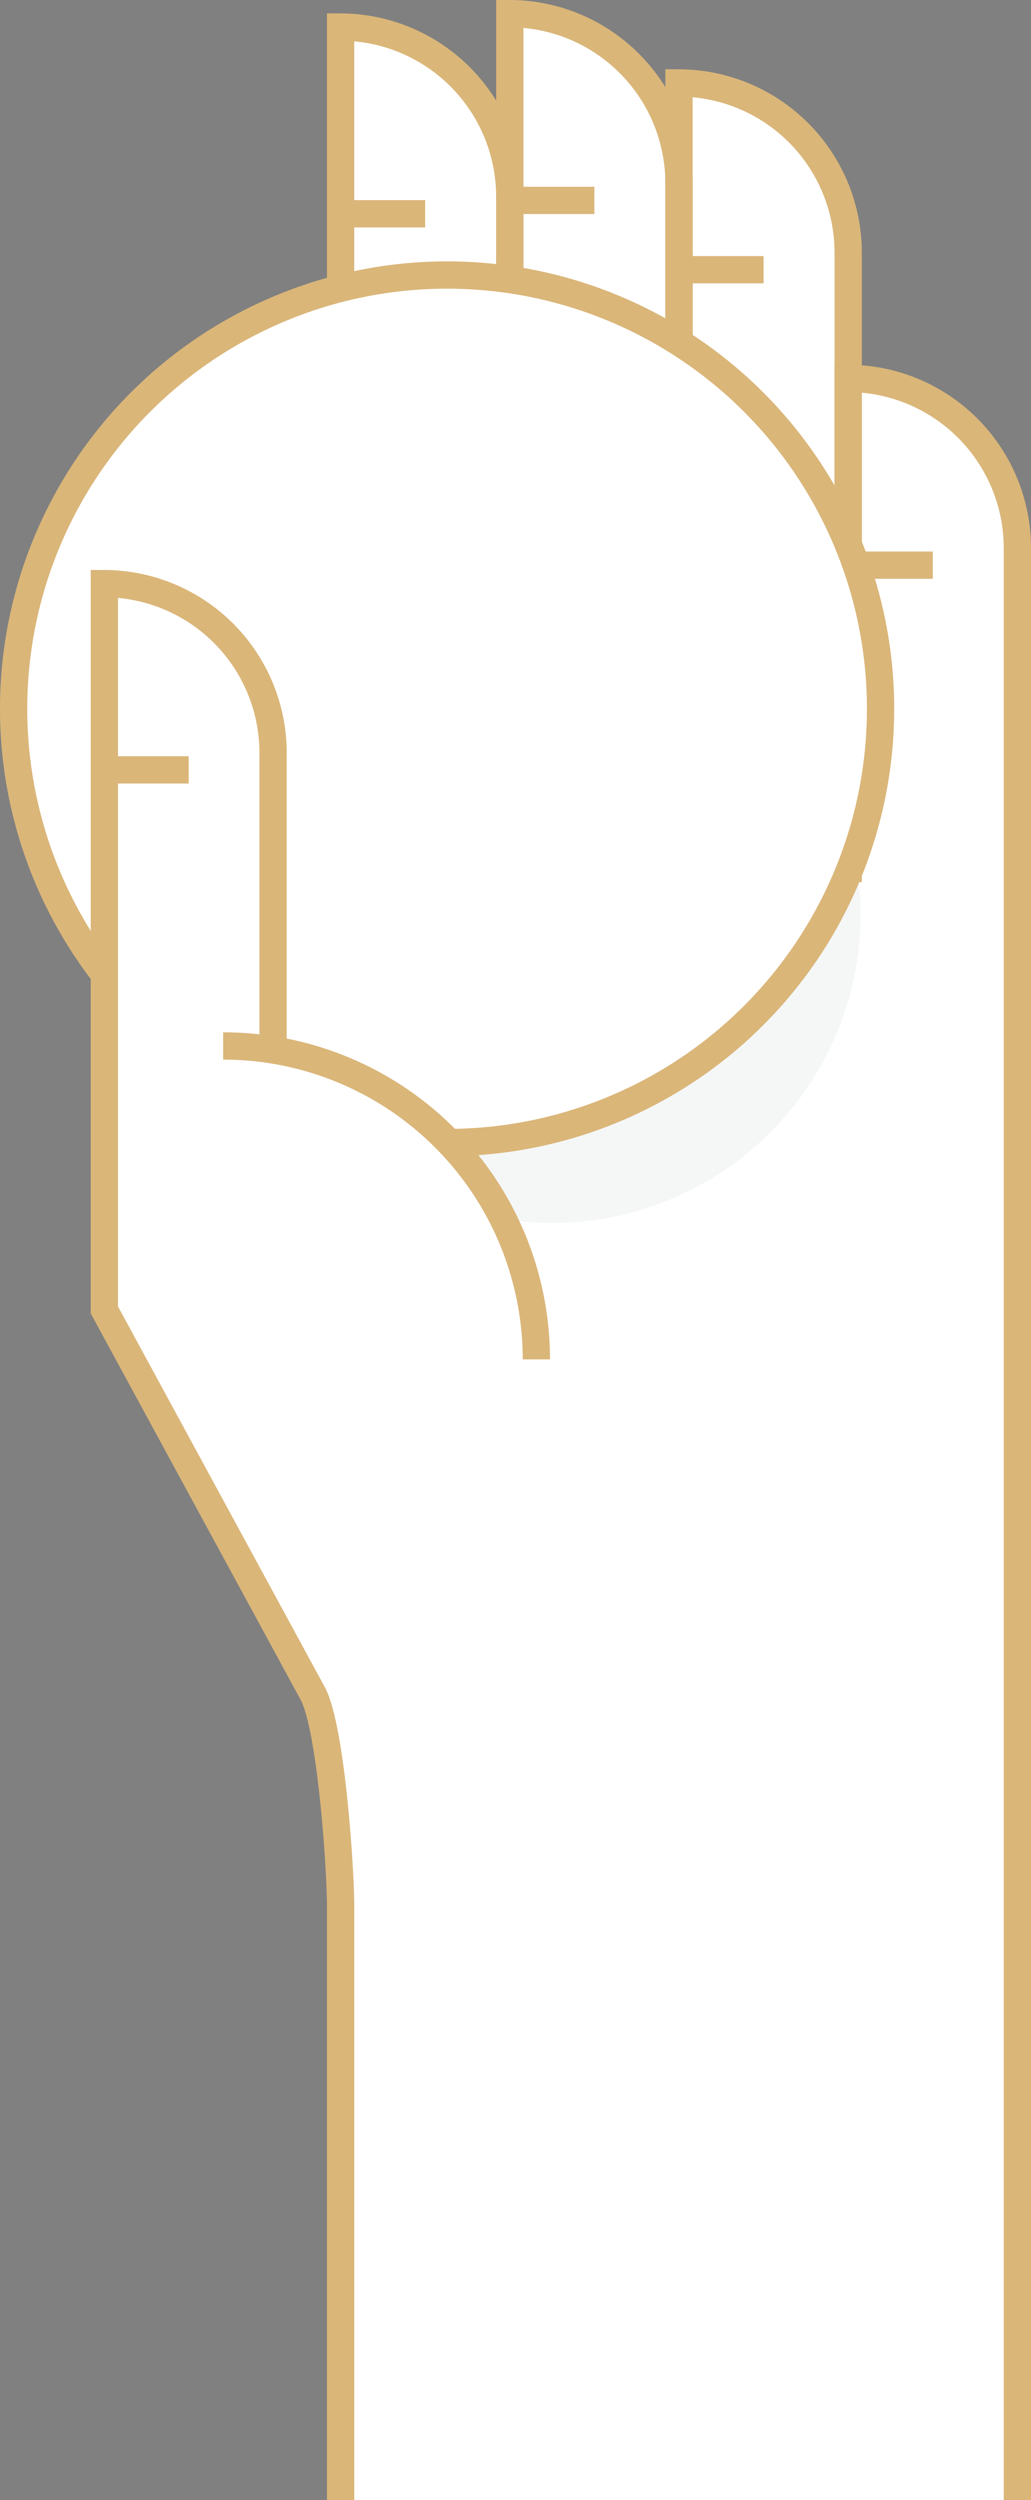 <svg xmlns="http://www.w3.org/2000/svg" xmlns:xlink="http://www.w3.org/1999/xlink" viewBox="0 0 43.459 105.316"><rect x="0" y="0" width="43.459" height="105.316" fill="#808080" stroke="none"/><defs><clipPath id="a"><rect x="10.267" y="25.507" width="26.01" height="26.01" style="fill:none"/></clipPath></defs><title>finance-box1-icon</title><path d="M.575,29.857a18.272,18.272,0,1,0,18.271-18.272A18.271,18.271,0,0,0,.575,29.857" style="fill:#fdfbf8"/><path d="M.575,29.857a18.272,18.272,0,1,0,18.271-18.272A18.271,18.271,0,0,0,.575,29.857" style="fill:#fdfbf8"/><path d="M21.489,8.271V.576a7.152,7.152,0,0,1,7.132,7.132v-4.213a7.154,7.154,0,0,1,7.132,7.132v5.313a7.153,7.153,0,0,1,7.132,7.132v82.244H14.357V1.14a7.154,7.154,0,0,1,7.132,7.131" style="fill:#fff"/><g style="opacity:0.04"><g style="clip-path:url(#a)"><path d="M10.266,38.512a13.005,13.005,0,1,0,13.006-13.005,13.005,13.005,0,0,0-13.006,13.005" style="fill:#042a3e"/></g></g><path d="M21.489,31.096V8.271a7.153,7.153,0,0,0-7.132-7.132v39.397" style="fill:none;stroke:#dab679;stroke-miterlimit:10;stroke-width:1.15px"/><line x1="14.357" y1="9.006" x2="17.922" y2="9.006" style="fill:none;stroke:#dab679;stroke-miterlimit:10;stroke-width:1.15px"/><path d="M35.753,36.094v-25.468a7.153,7.153,0,0,0-7.132-7.132v29.957" style="fill:none;stroke:#dab679;stroke-miterlimit:10;stroke-width:1.15px"/><line x1="28.621" y1="11.361" x2="32.186" y2="11.361" style="fill:none;stroke:#dab679;stroke-miterlimit:10;stroke-width:1.15px"/><path d="M42.885,105.316v-82.244a7.153,7.153,0,0,0-7.132-7.132v21.217" style="fill:none;stroke:#dab679;stroke-miterlimit:10;stroke-width:1.15px"/><line x1="35.753" y1="23.807" x2="39.318" y2="23.807" style="fill:none;stroke:#dab679;stroke-miterlimit:10;stroke-width:1.15px"/><path d="M28.621,33.175V7.707A7.152,7.152,0,0,0,21.489.575v32.6" style="fill:none;stroke:#dab679;stroke-miterlimit:10;stroke-width:1.15px"/><line x1="21.489" y1="8.442" x2="25.054" y2="8.442" style="fill:none;stroke:#dab679;stroke-miterlimit:10;stroke-width:1.15px"/><path d="M.575,29.857a18.272,18.272,0,1,0,18.271-18.272A18.271,18.271,0,0,0,.575,29.857" style="fill:#fff"/><circle cx="18.846" cy="29.857" r="18.272" style="fill:none;stroke:#dab679;stroke-miterlimit:10;stroke-width:1.15px"/><line x1="4.398" y1="32.43" x2="7.954" y2="32.43" style="fill:#fff"/><path d="M22.609,57.263a13.203,13.203,0,0,0-13.203-13.203" style="fill:#fff"/><path d="M14.357,105.316v-25.01c0-1.617-.404-7.553-1.178-8.974l-8.781-16.152v-30.594a7.132,7.132,0,0,1,7.112,7.111v12.363l5.954,2.749,3.26,3.853" style="fill:#fff"/><line x1="4.398" y1="32.43" x2="7.954" y2="32.43" style="fill:none;stroke:#dab679;stroke-miterlimit:10;stroke-width:1.15px"/><path d="M22.609,57.263a13.203,13.203,0,0,0-13.203-13.203" style="fill:none;stroke:#dab679;stroke-miterlimit:10;stroke-width:1.15px"/><path d="M11.511,44.06v-12.363a7.133,7.133,0,0,0-7.112-7.112v30.595l8.781,16.152c.773,1.421,1.178,7.356,1.178,8.974v25.01" style="fill:none;stroke:#dab679;stroke-miterlimit:10;stroke-width:1.15px"/></svg>